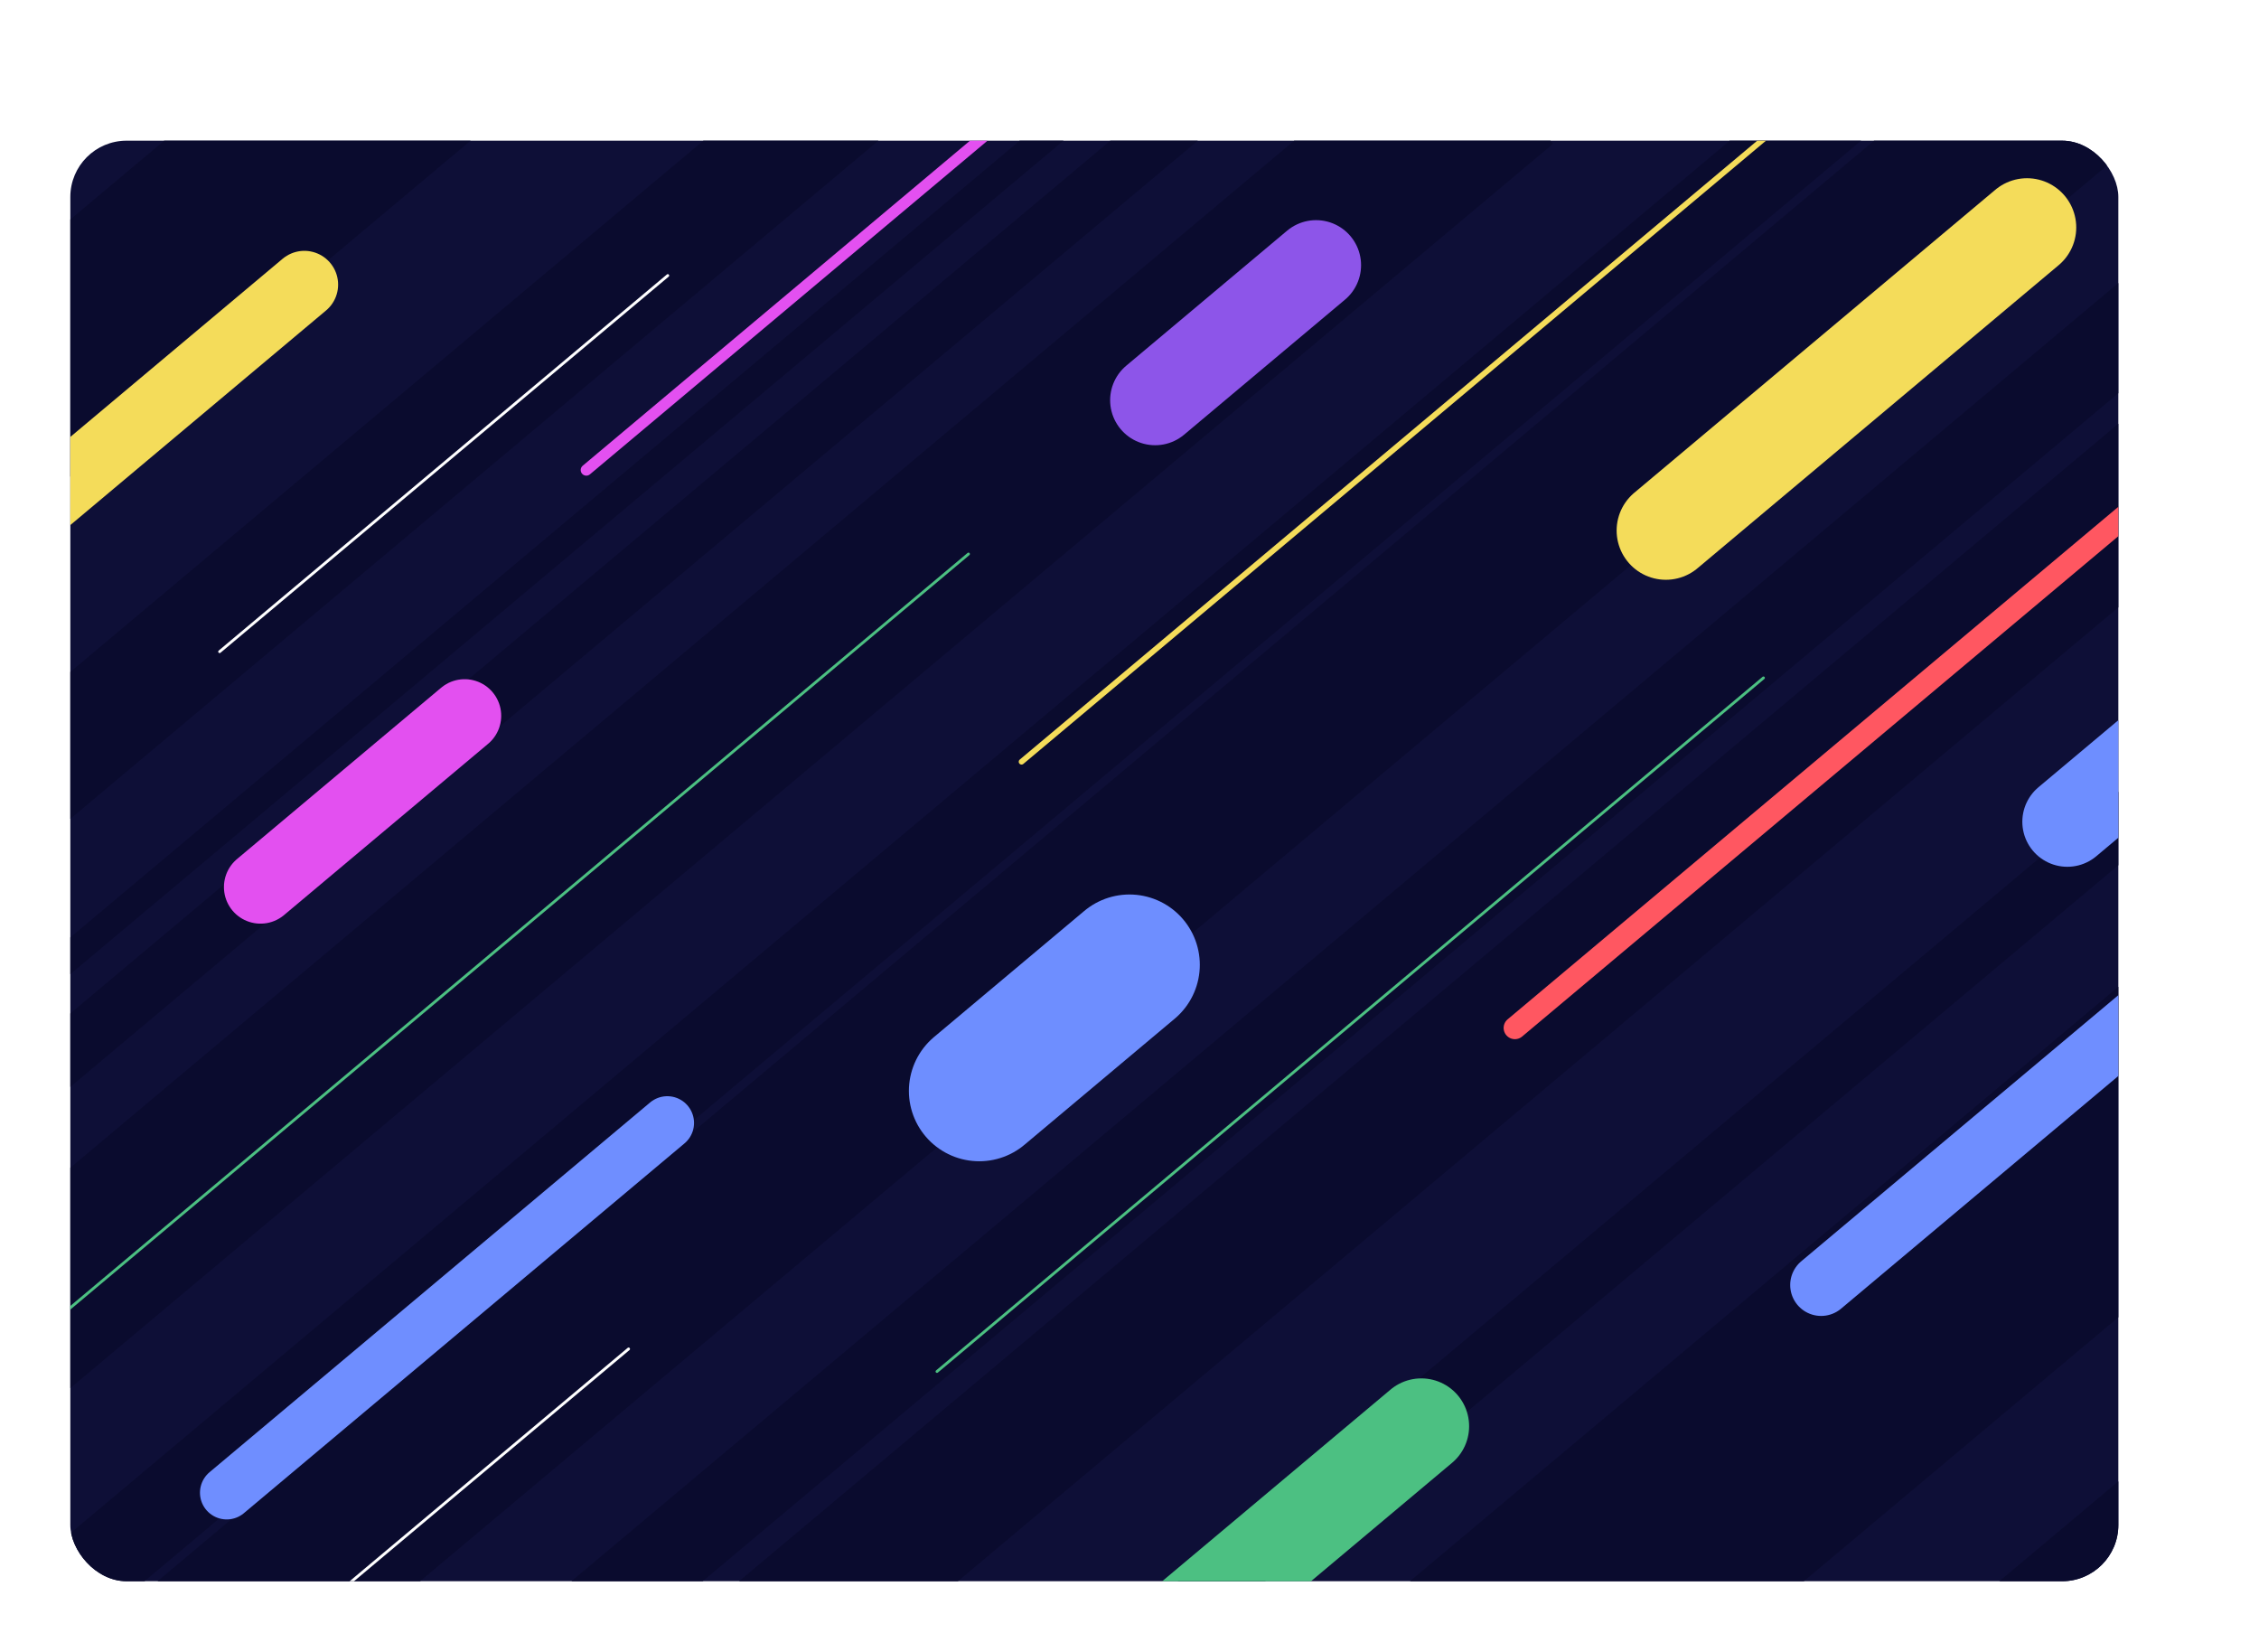 <svg width="803" height="587" viewBox="0 0 803 587" fill="none" xmlns="http://www.w3.org/2000/svg">
<g filter="url(#filter0_d)">
<g clip-path="url(#clip0)">
<rect x="75" width="728" height="512" rx="20" fill="#0E0F37"/>
<line x1="49.144" y1="236.621" x2="355.356" y2="-20.321" stroke="#0A0B2E" stroke-width="40"/>
<line x1="42.93" y1="771.015" x2="1056.12" y2="-79.151" stroke="#0A0B2E" stroke-width="50"/>
<line x1="255.517" y1="1085.79" x2="1555.2" y2="-4.772" stroke="#0A0B2E" stroke-width="30"/>
<line x1="2.649" y1="464.914" x2="582.784" y2="-21.877" stroke="#0A0B2E" stroke-width="60"/>
<line x1="2.716" y1="637.818" x2="828.363" y2="-54.981" stroke="#0A0B2E" stroke-width="60"/>
<line x1="732.861" y1="1064.5" x2="1558.51" y2="371.698" stroke="#0A0B2E" stroke-width="100"/>
<line x1="528.603" y1="1077.64" x2="1538.12" y2="230.556" stroke="#0A0B2E" stroke-width="100"/>
<line x1="12.358" y1="567.102" x2="719.775" y2="-26.491" stroke="#0A0B2E" stroke-width="30"/>
<line x1="47.767" y1="312.558" x2="465.805" y2="-38.218" stroke="#0A0B2E" stroke-width="10"/>
<line x1="12.312" y1="126.293" x2="224.693" y2="-51.916" stroke="#0A0B2E" stroke-width="70"/>
<line x1="14.563" y1="1021.03" x2="1282.59" y2="-42.971" stroke="#0A0B2E" stroke-width="90"/>
<line x1="39.358" y1="710.947" x2="971.831" y2="-71.491" stroke="#0A0B2E" stroke-width="30"/>
<line x1="129.089" y1="1073.31" x2="1445.73" y2="-31.477" stroke="#0A0B2E" stroke-width="48"/>
<line x1="34.167" y1="357.509" x2="493.397" y2="-27.83" stroke="#0A0B2E" stroke-width="20"/>
<line x1="28.572" y1="894.289" x2="1190.47" y2="-80.66" stroke="#0A0B2E" stroke-width="20"/>
<line x1="335.367" y1="1072.73" x2="1556.71" y2="47.9" stroke="#0A0B2E" stroke-width="101"/>
<line x1="426.095" y1="565.257" x2="555.224" y2="456.905" stroke="#4CC082" stroke-width="34" stroke-linecap="round"/>
<line x1="697.356" y1="406.71" x2="835.677" y2="290.644" stroke="#6F8EFF" stroke-width="22" stroke-linecap="round"/>
<line x1="130.583" y1="480.534" x2="287.205" y2="349.112" stroke="#6F8EFF" stroke-width="19" stroke-linecap="round"/>
<line x1="460.616" y1="92.241" x2="517.815" y2="44.245" stroke="#8D55E9" stroke-width="32" stroke-linecap="round"/>
<line x1="778.238" y1="629.869" x2="1010.55" y2="434.938" stroke="#EC6C5A" stroke-width="12" stroke-linecap="round"/>
<line x1="142.602" y1="265.283" x2="215.162" y2="204.398" stroke="#E350F0" stroke-width="26" stroke-linecap="round"/>
<line x1="51.088" y1="434.87" x2="394.269" y2="146.907" stroke="#4CC082" stroke-linecap="round"/>
<line x1="383.062" y1="437.457" x2="676.851" y2="190.938" stroke="#4CC082" stroke-linecap="round"/>
<line x1="29.912" y1="633.791" x2="273.445" y2="429.442" stroke="white" stroke-linecap="round"/>
<line x1="128.062" y1="181.618" x2="287.375" y2="47.938" stroke="white" stroke-linecap="round"/>
<line x1="600.465" y1="599.817" x2="680.649" y2="532.535" stroke="#E350F0" stroke-width="40" stroke-linecap="round"/>
<line x1="642.157" y1="138.564" x2="770.534" y2="30.843" stroke="#F4DC5A" stroke-width="35" stroke-linecap="round"/>
<line x1="398.081" y1="337.735" x2="451.492" y2="292.919" stroke="#6E8EFF" stroke-width="50" stroke-linecap="round"/>
<line x1="784.87" y1="242.072" x2="881.561" y2="160.939" stroke="#6E8EFF" stroke-width="32" stroke-linecap="round"/>
<line x1="413.123" y1="220.744" x2="766.917" y2="-76.123" stroke="#F4DC5A" stroke-width="2" stroke-linecap="round"/>
<line x1="258.417" y1="117.058" x2="420.711" y2="-19.122" stroke="#E350F0" stroke-width="4" stroke-linecap="round"/>
<line x1="678.123" y1="627.149" x2="1037.17" y2="325.877" stroke="#9E8F4D" stroke-width="2" stroke-linecap="round"/>
<line x1="588.493" y1="315.342" x2="842.14" y2="102.507" stroke="#FF5761" stroke-width="8" stroke-linecap="round"/>
<line x1="65.383" y1="129.026" x2="158.19" y2="51.153" stroke="#F4DC5A" stroke-width="24" stroke-linecap="round"/>
</g>
</g>
<defs>
<filter id="filter0_d" x="0" y="0" width="803" height="587" filterUnits="userSpaceOnUse" color-interpolation-filters="sRGB">
<feFlood flood-opacity="0" result="BackgroundImageFix"/>
<feColorMatrix in="SourceAlpha" type="matrix" values="0 0 0 0 0 0 0 0 0 0 0 0 0 0 0 0 0 0 127 0"/>
<feOffset dx="-50" dy="50"/>
<feGaussianBlur stdDeviation="12.5"/>
<feColorMatrix type="matrix" values="0 0 0 0 0 0 0 0 0 0 0 0 0 0 0 0 0 0 0.15 0"/>
<feBlend mode="normal" in2="BackgroundImageFix" result="effect1_dropShadow"/>
<feBlend mode="normal" in="SourceGraphic" in2="effect1_dropShadow" result="shape"/>
</filter>
<clipPath id="clip0">
<rect x="75" width="728" height="512" rx="20" fill="white"/>
</clipPath>
</defs>
</svg>
